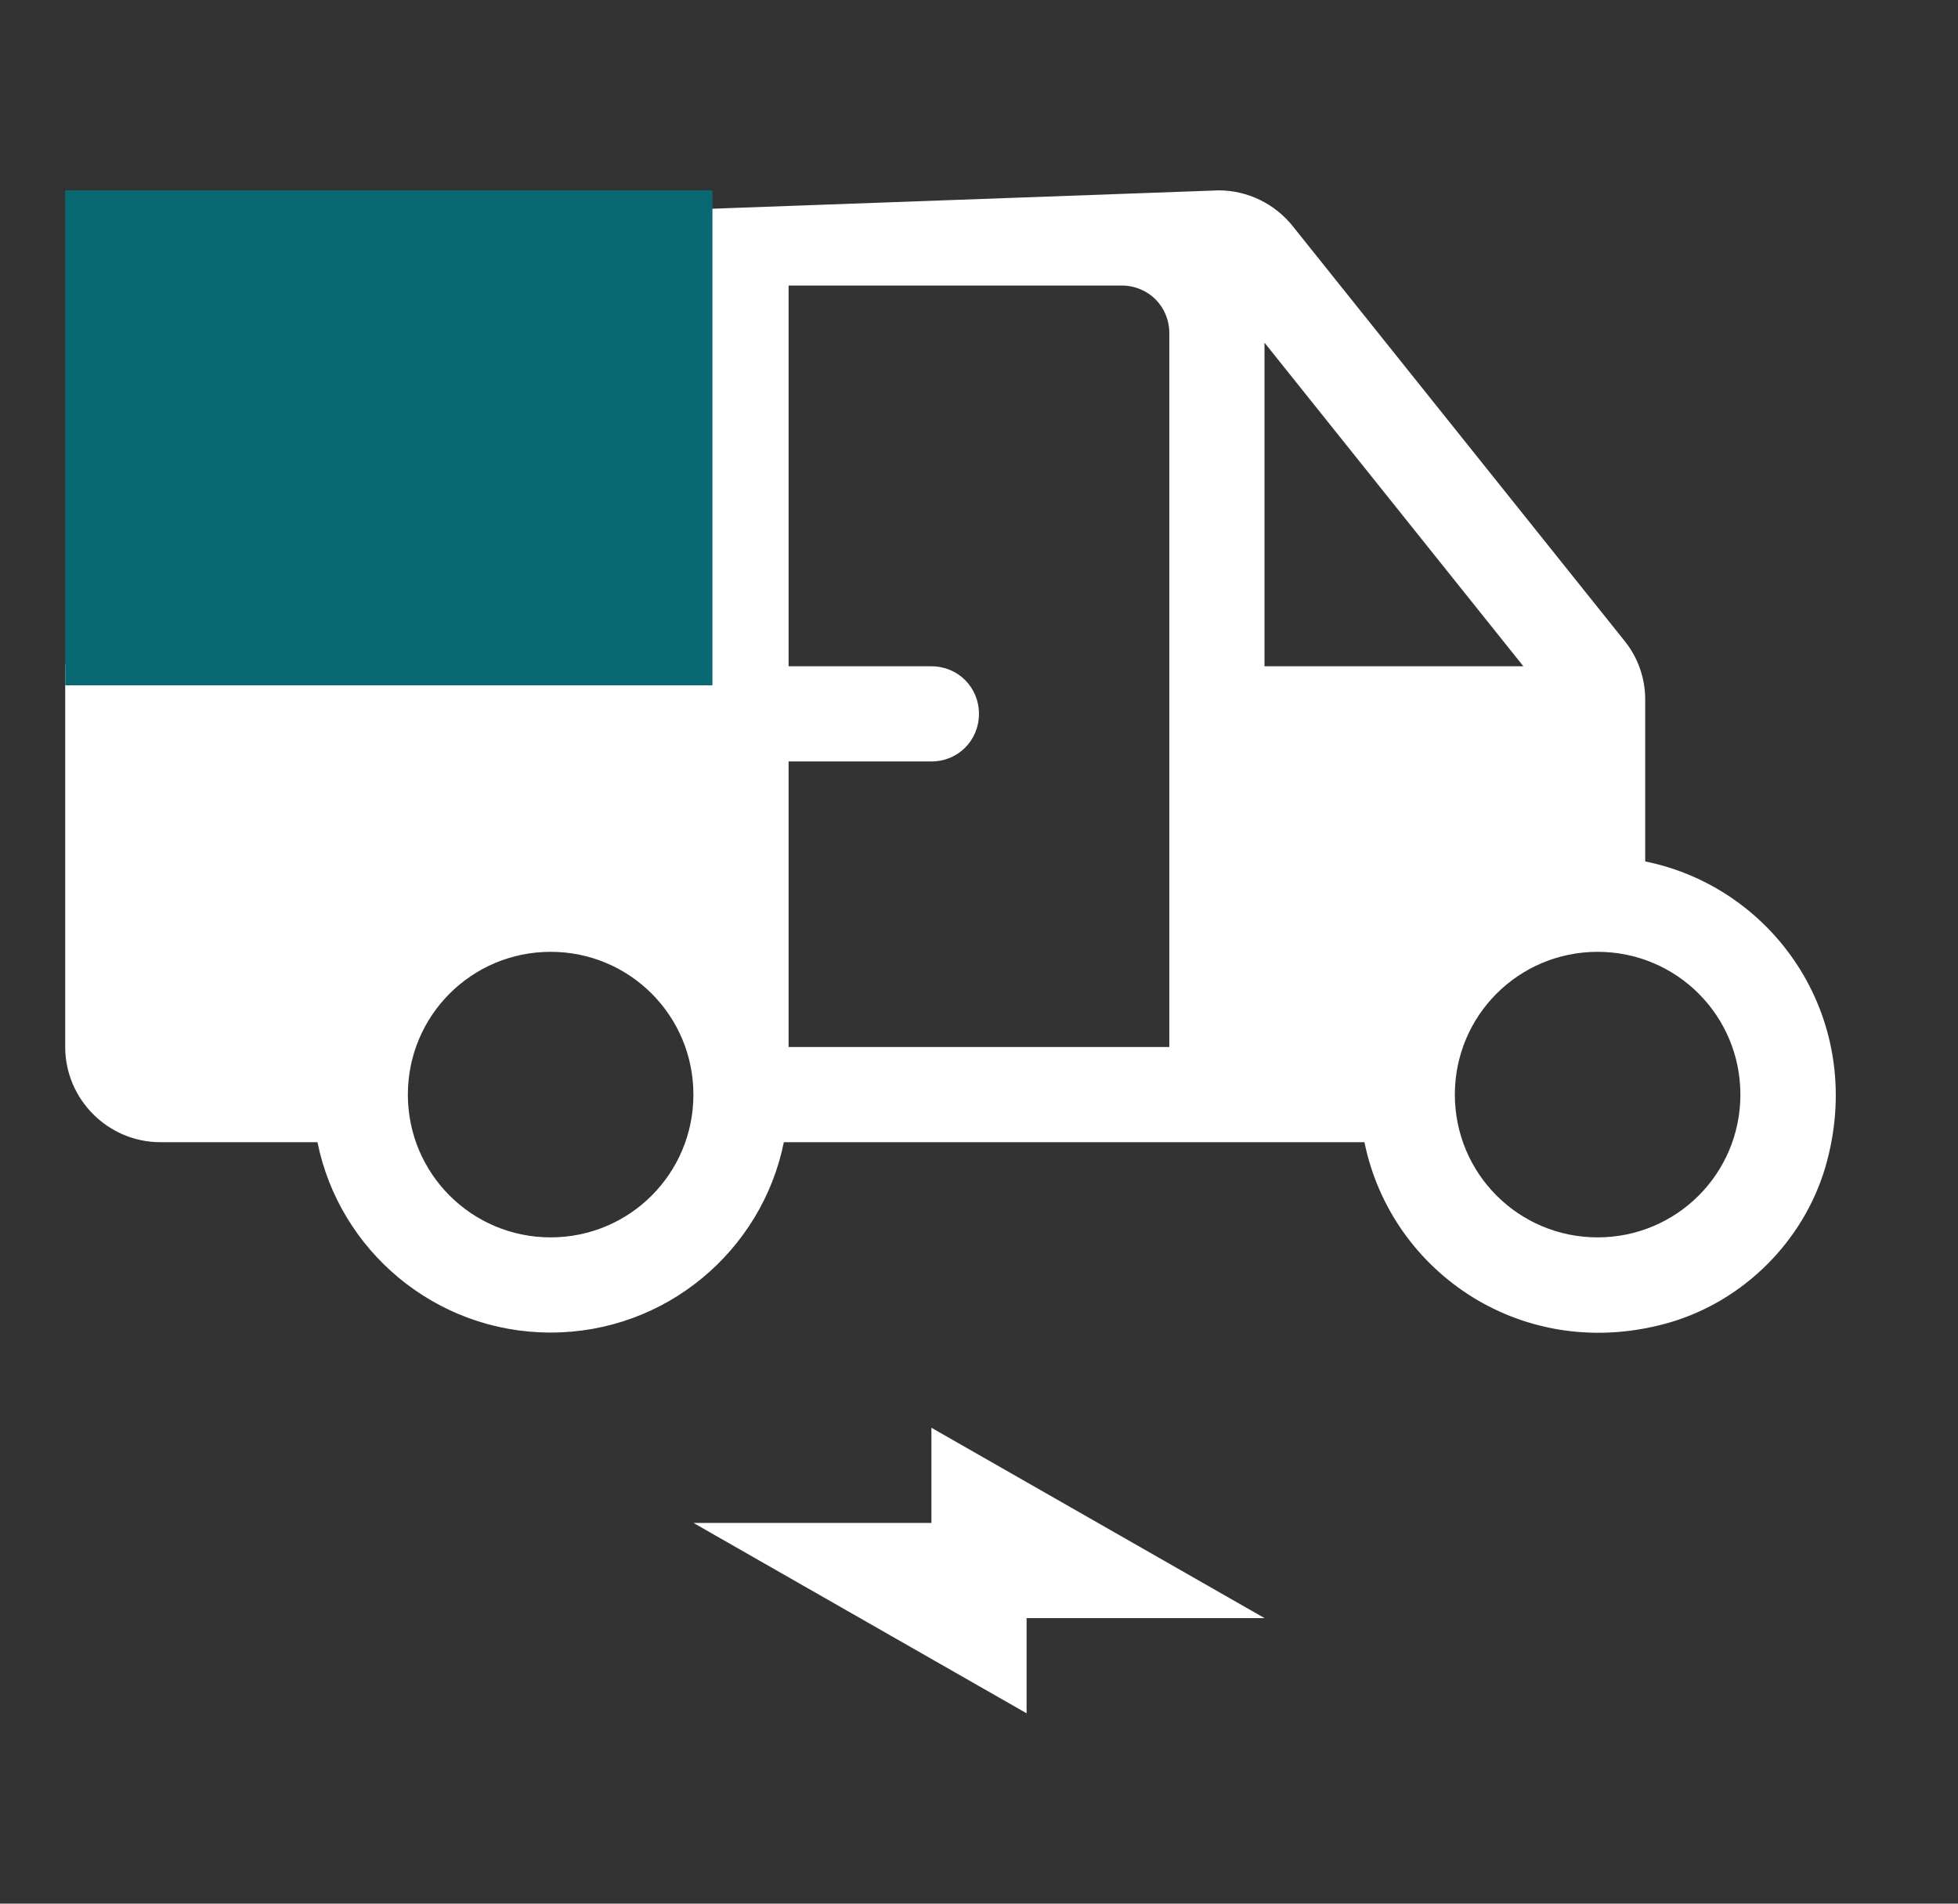 <svg width="36" height="35" viewBox="0 0 36 35" fill="none" xmlns="http://www.w3.org/2000/svg">
<rect x="0" y="0" width="36" height="35" fill="#333333" stroke="none"/>
<g clip-path="url(#clip0_2007_48479)">
<path d="M12.75 28H17.125V26.25L23.25 29.75H18.875V31.5L12.75 28Z" fill="white"/>
<path d="M30.249 15.838V12.863C30.249 12.46 30.109 12.075 29.864 11.777L23.774 4.165C23.442 3.745 22.934 3.5 22.409 3.5L12.749 3.85C11.787 3.85 1.199 11.287 1.199 12.25V19.25C1.199 20.212 1.987 21 2.949 21L5.837 21C6.239 22.995 8.007 24.5 10.124 24.5C12.242 24.5 14.009 22.995 14.412 21H25.087C25.577 23.415 28.044 25.095 30.722 24.308C32.069 23.905 33.154 22.82 33.557 21.473C34.344 18.795 32.664 16.328 30.249 15.838ZM10.124 22.75C8.672 22.75 7.499 21.578 7.499 20.125C7.499 18.672 8.672 17.5 10.124 17.5C11.577 17.5 12.749 18.672 12.749 20.125C12.749 21.578 11.577 22.75 10.124 22.75ZM12.749 12.25H1.199L2.717 11.55L3.211 11.043L4.413 9.943L6.962 7.829L9.722 5.724L11.15 4.723L11.973 4.2L12.749 3.85C12.749 3.36 12.749 5.25 12.749 5.25V12.25ZM21.499 19.25H14.499V14H17.124C17.614 14 17.999 13.615 17.999 13.125C17.999 12.635 17.614 12.25 17.124 12.25H14.499V5.25H20.624C21.114 5.25 21.499 5.635 21.499 6.125V19.25ZM23.249 12.25V6.3L28.009 12.25H23.249ZM29.374 22.75C27.922 22.75 26.749 21.578 26.749 20.125C26.749 18.672 27.922 17.5 29.374 17.5C30.827 17.5 31.999 18.672 31.999 20.125C31.999 21.578 30.827 22.75 29.374 22.75Z" fill="white"/>
<rect x="1.199" y="3.5" width="11.9" height="9.1" fill="#086972"/>
</g>
<defs>
<clipPath id="clip0_2007_48479">
<rect width="35" height="35" fill="white" transform="translate(0.5)"/>
</clipPath>
</defs>
</svg>

